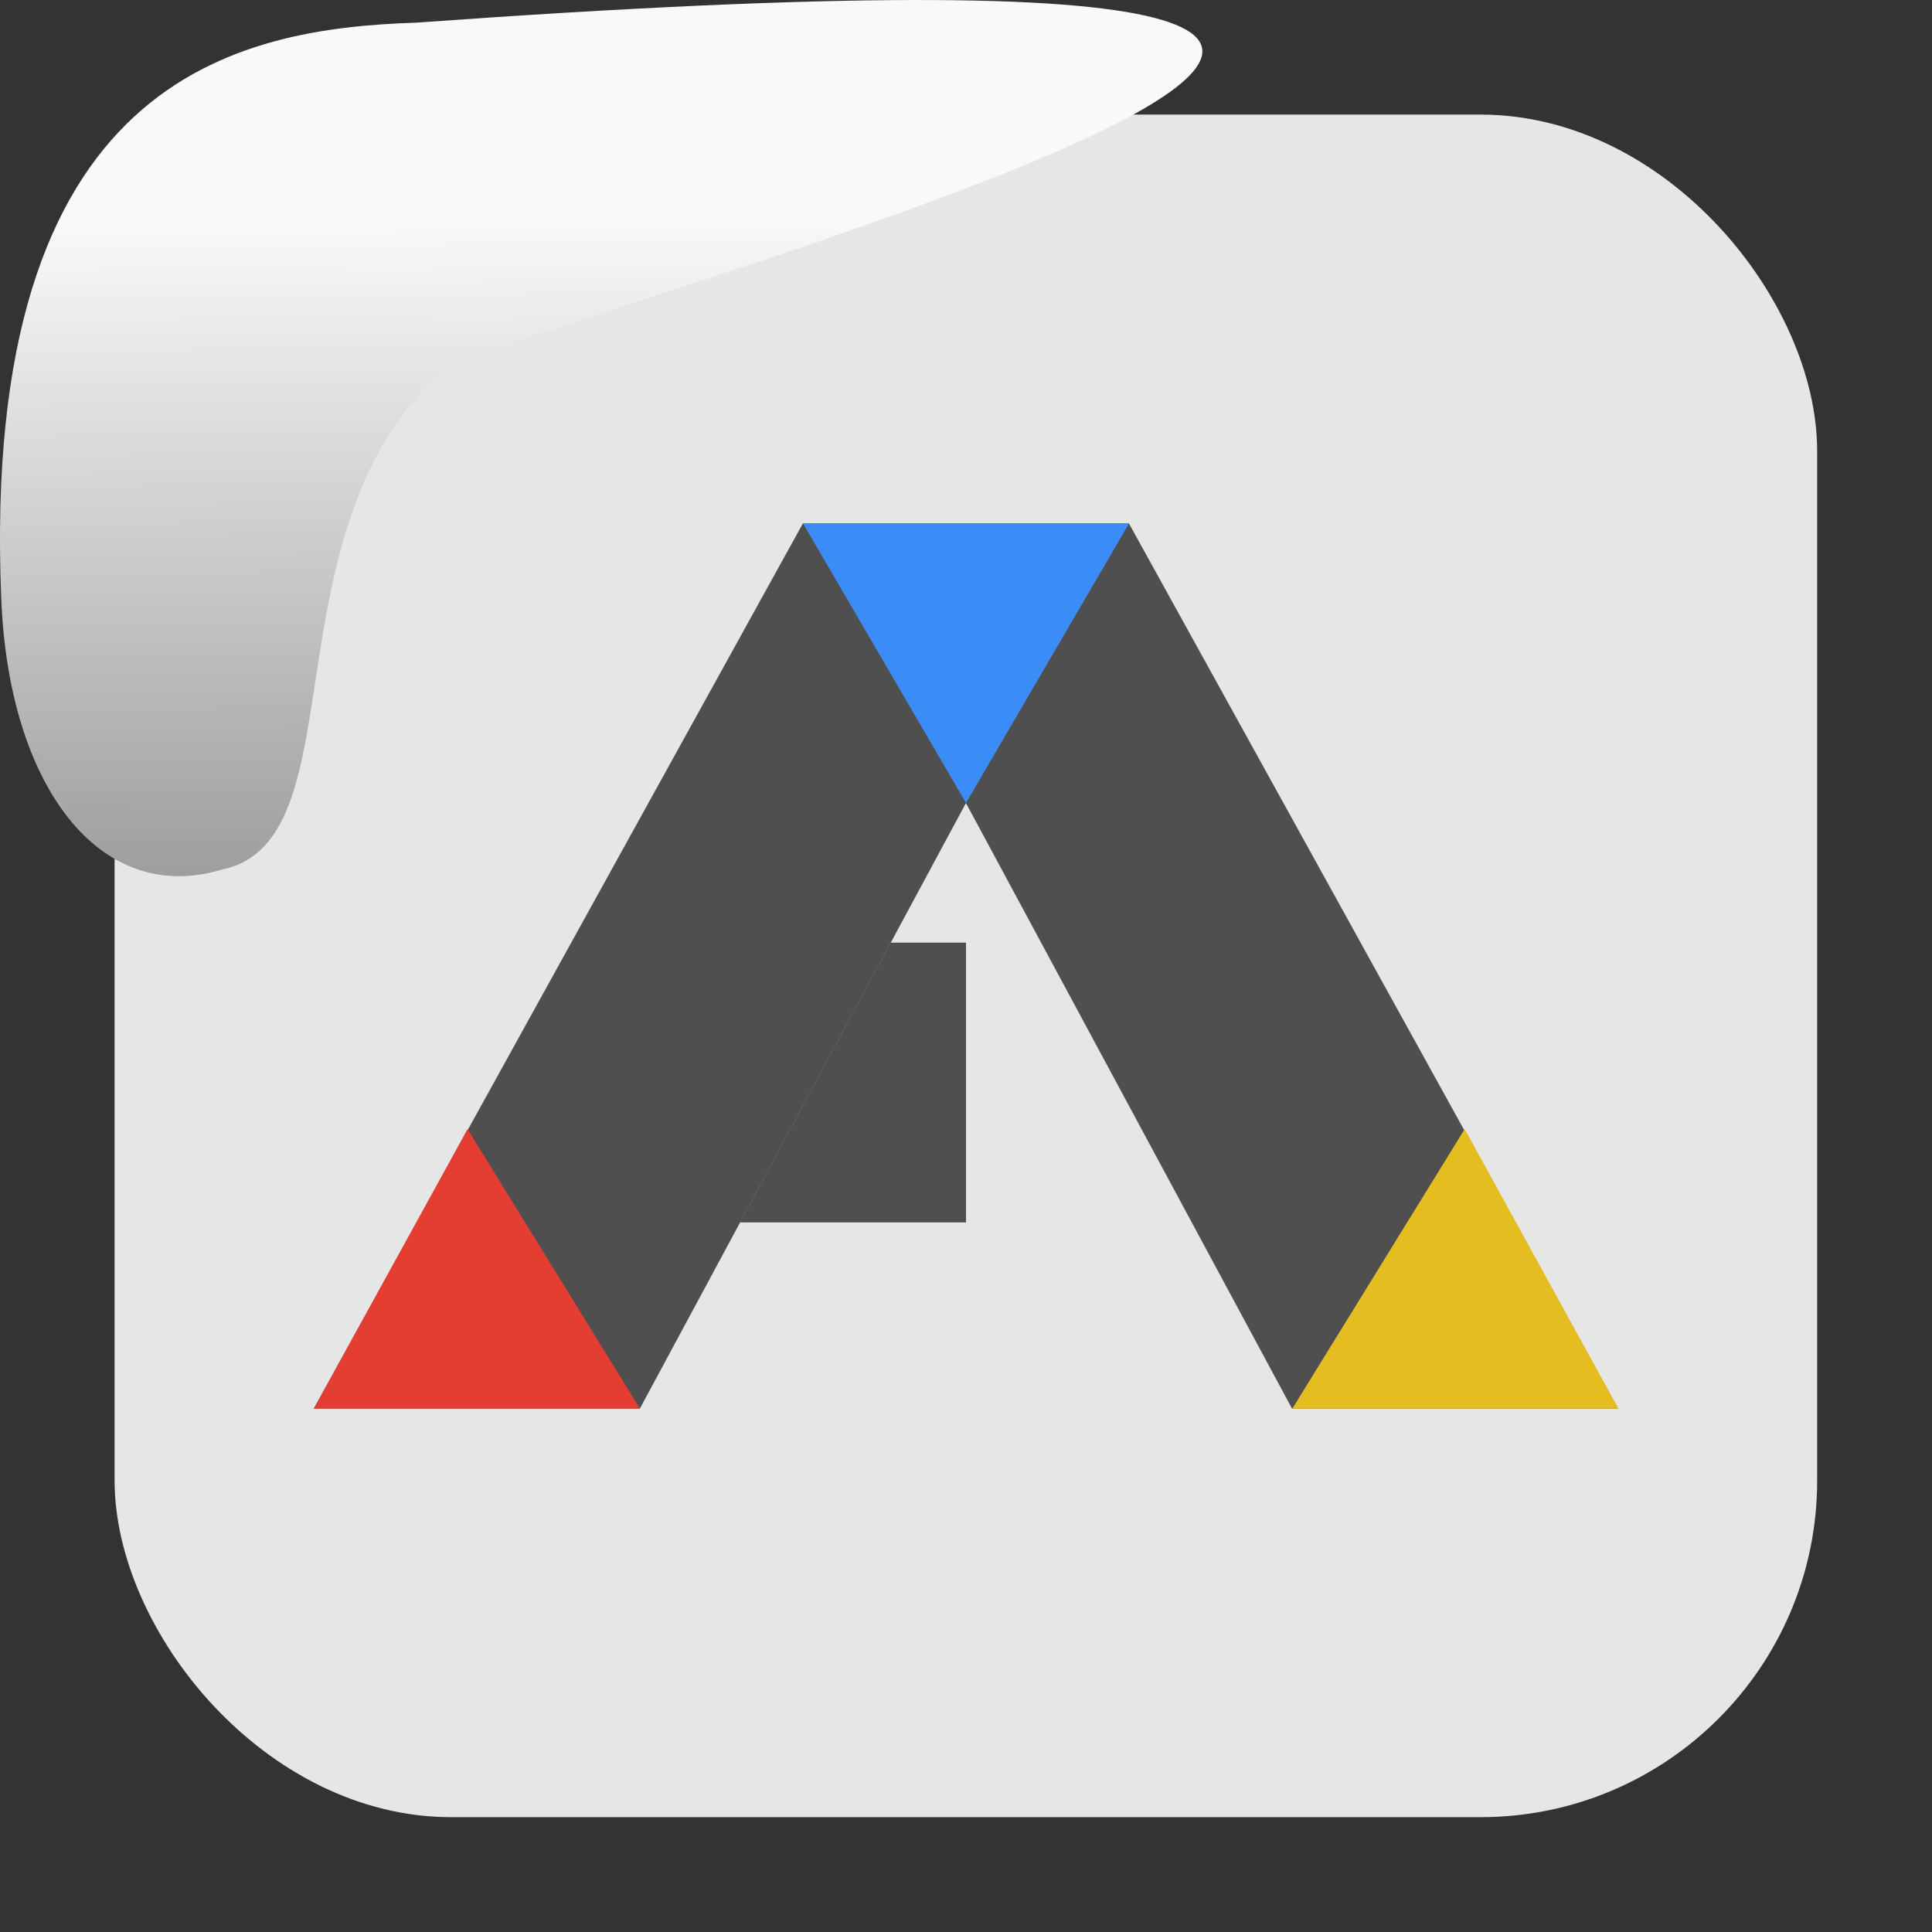 <svg viewBox="0 0 32 32" xmlns="http://www.w3.org/2000/svg" xmlns:xlink="http://www.w3.org/1999/xlink"><rect x="0" y="0" width="32" height="32" fill="#333333" stroke="none"/><linearGradient id="a" gradientTransform="matrix(-2.542 0 0 2.585 185.47 -277.37)" gradientUnits="userSpaceOnUse" x1="67.894" x2="67.854" y1="108.69" y2="113.11"><stop offset="0" stop-color="#f9f9f9"/><stop offset="1" stop-color="#999"/></linearGradient><rect fill="#e6e6e6" fill-rule="evenodd" height="28.2" rx="5.575" width="28.2" x="1.898" y="1.898"/><g stroke-width=".772"><path d="m5.197 23.331h5.401l5.401-10.03 5.401 10.03h5.401l-8.102-14.661h-5.401z" fill="#4f4f4f"/><path d="m7.744 18.701 2.855 4.63h-5.401" fill="#e33e31"/><path d="m24.26 18.701 2.546 4.63h-5.401z" fill="#e4be21"/><path d="m16 13.299 2.701-4.63h-5.401" fill="#3c8cf8"/></g><path id="b" d="m14.754 15.614-2.493 4.63h3.739v-4.63z" fill="#4f4f4f" stroke-width=".772"/><use xlink:href="#b"/>

   xmlns:dc="http://purl.org/dc/elements/1.1/"
   xmlns:cc="http://creativecommons.org/ns#"
   xmlns:rdf="http://www.w3.org/1999/02/22-rdf-syntax-ns#"
   xmlns:svg="http://www.w3.org/2000/svg"
   xmlns="http://www.w3.org/2000/svg"
   xmlns:xlink="http://www.w3.org/1999/xlink"
   xmlns:sodipodi="http://sodipodi.sourceforge.net/DTD/sodipodi-0.dtd"
   xmlns:inkscape="http://www.inkscape.org/namespaces/inkscape"
   height="32"
   width="32"
   version="1"
   id="svg8"
   sodipodi:docname="snow-top-3.svg"
   inkscape:version="0.92.1 r"&gt;
  <path id="c" d="m0 0h32v32h-32z" fill="none"/><path d="m7.354 6.111c-2.995 2.684-1.381 7.817-3.674 8.291-2.031.613-3.541-1.385-3.66-4.503-.35-8.627 3.911-9.427 6.879-9.524 28.342-2.047 1.762 4.92.455 5.736" fill="url(#a)"/><use xlink:href="#c"/></svg>